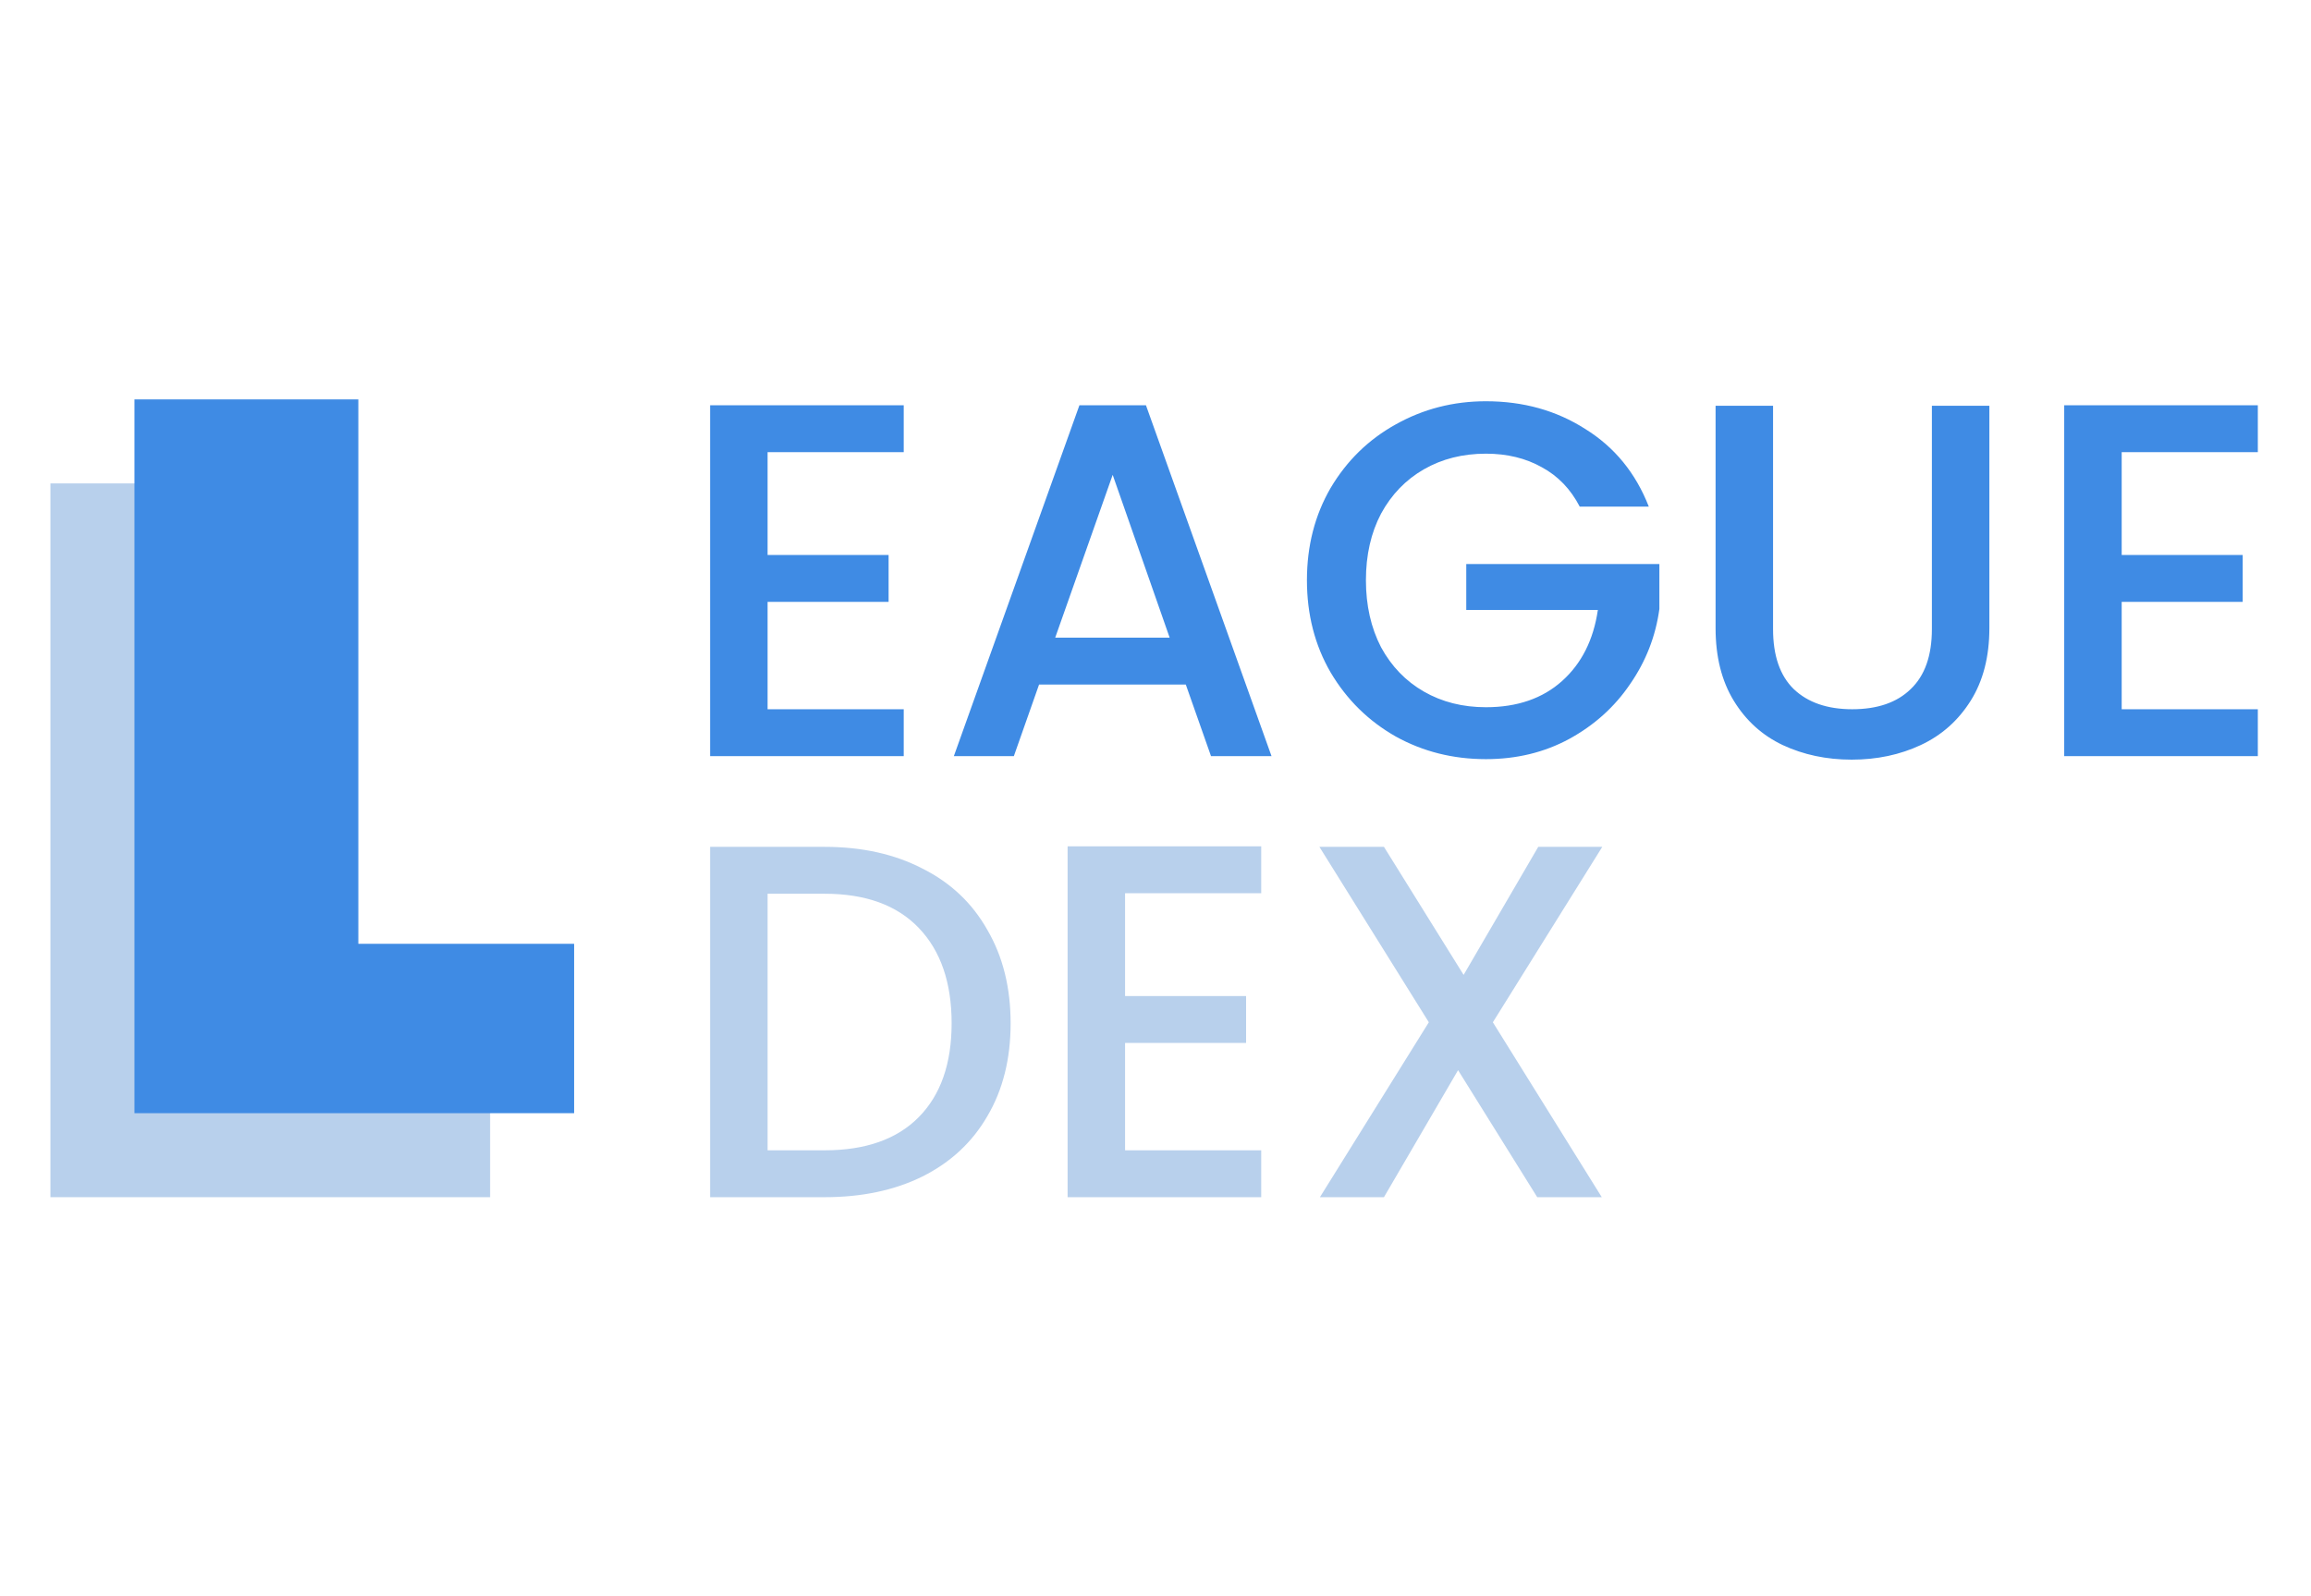 <svg width="110" height="76" viewBox="0 0 110 76" fill="none" xmlns="http://www.w3.org/2000/svg">
<path d="M13.056 48.936H23.328V57H2.4V23.016H13.056V48.936Z" fill="#B8D0EC"/>
<path d="M17.056 44.936H27.328V53H6.4V19.016H17.056V44.936Z" fill="#3F8BE4"/>
<path d="M36.536 21.528V26.424H42.296V28.656H36.536V33.768H43.016V36H33.8V19.296H43.016V21.528H36.536ZM56.442 32.592H49.458L48.258 36H45.402L51.378 19.296H54.546L60.522 36H57.642L56.442 32.592ZM55.674 30.36L52.962 22.608L50.226 30.36H55.674ZM75.192 24.12C74.76 23.288 74.16 22.664 73.392 22.248C72.624 21.816 71.736 21.6 70.728 21.6C69.624 21.6 68.64 21.848 67.776 22.344C66.912 22.84 66.232 23.544 65.736 24.456C65.256 25.368 65.016 26.424 65.016 27.624C65.016 28.824 65.256 29.888 65.736 30.816C66.232 31.728 66.912 32.432 67.776 32.928C68.64 33.424 69.624 33.672 70.728 33.672C72.216 33.672 73.424 33.256 74.352 32.424C75.28 31.592 75.848 30.464 76.056 29.04H69.792V26.856H78.984V28.992C78.808 30.288 78.344 31.48 77.592 32.568C76.856 33.656 75.888 34.528 74.688 35.184C73.504 35.824 72.184 36.144 70.728 36.144C69.16 36.144 67.728 35.784 66.432 35.064C65.136 34.328 64.104 33.312 63.336 32.016C62.584 30.72 62.208 29.256 62.208 27.624C62.208 25.992 62.584 24.528 63.336 23.232C64.104 21.936 65.136 20.928 66.432 20.208C67.744 19.472 69.176 19.104 70.728 19.104C72.504 19.104 74.08 19.544 75.456 20.424C76.848 21.288 77.856 22.52 78.48 24.12H75.192ZM84.395 19.32V29.952C84.395 31.216 84.723 32.168 85.379 32.808C86.051 33.448 86.979 33.768 88.163 33.768C89.363 33.768 90.291 33.448 90.947 32.808C91.619 32.168 91.955 31.216 91.955 29.952V19.32H94.691V29.904C94.691 31.264 94.395 32.416 93.803 33.36C93.211 34.304 92.419 35.008 91.427 35.472C90.435 35.936 89.339 36.168 88.139 36.168C86.939 36.168 85.843 35.936 84.851 35.472C83.875 35.008 83.099 34.304 82.523 33.36C81.947 32.416 81.659 31.264 81.659 29.904V19.32H84.395ZM100.989 21.528V26.424H106.749V28.656H100.989V33.768H107.469V36H98.253V19.296H107.469V21.528H100.989Z" fill="#3F8BE4"/>
<path d="M39.248 40.32C41.024 40.32 42.576 40.664 43.904 41.352C45.248 42.024 46.28 43 47 44.28C47.736 45.544 48.104 47.024 48.104 48.72C48.104 50.416 47.736 51.888 47 53.136C46.28 54.384 45.248 55.344 43.904 56.016C42.576 56.672 41.024 57 39.248 57H33.8V40.32H39.248ZM39.248 54.768C41.2 54.768 42.696 54.24 43.736 53.184C44.776 52.128 45.296 50.64 45.296 48.72C45.296 46.784 44.776 45.272 43.736 44.184C42.696 43.096 41.2 42.552 39.248 42.552H36.536V54.768H39.248ZM53.552 42.528V47.424H59.312V49.656H53.552V54.768H60.032V57H50.816V40.296H60.032V42.528H53.552ZM71.058 48.672L76.242 57H73.17L69.402 50.952L65.874 57H62.826L68.01 48.672L62.802 40.32H65.874L69.666 46.416L73.218 40.32H76.266L71.058 48.672Z" fill="#B8D0EC"/>
</svg>
